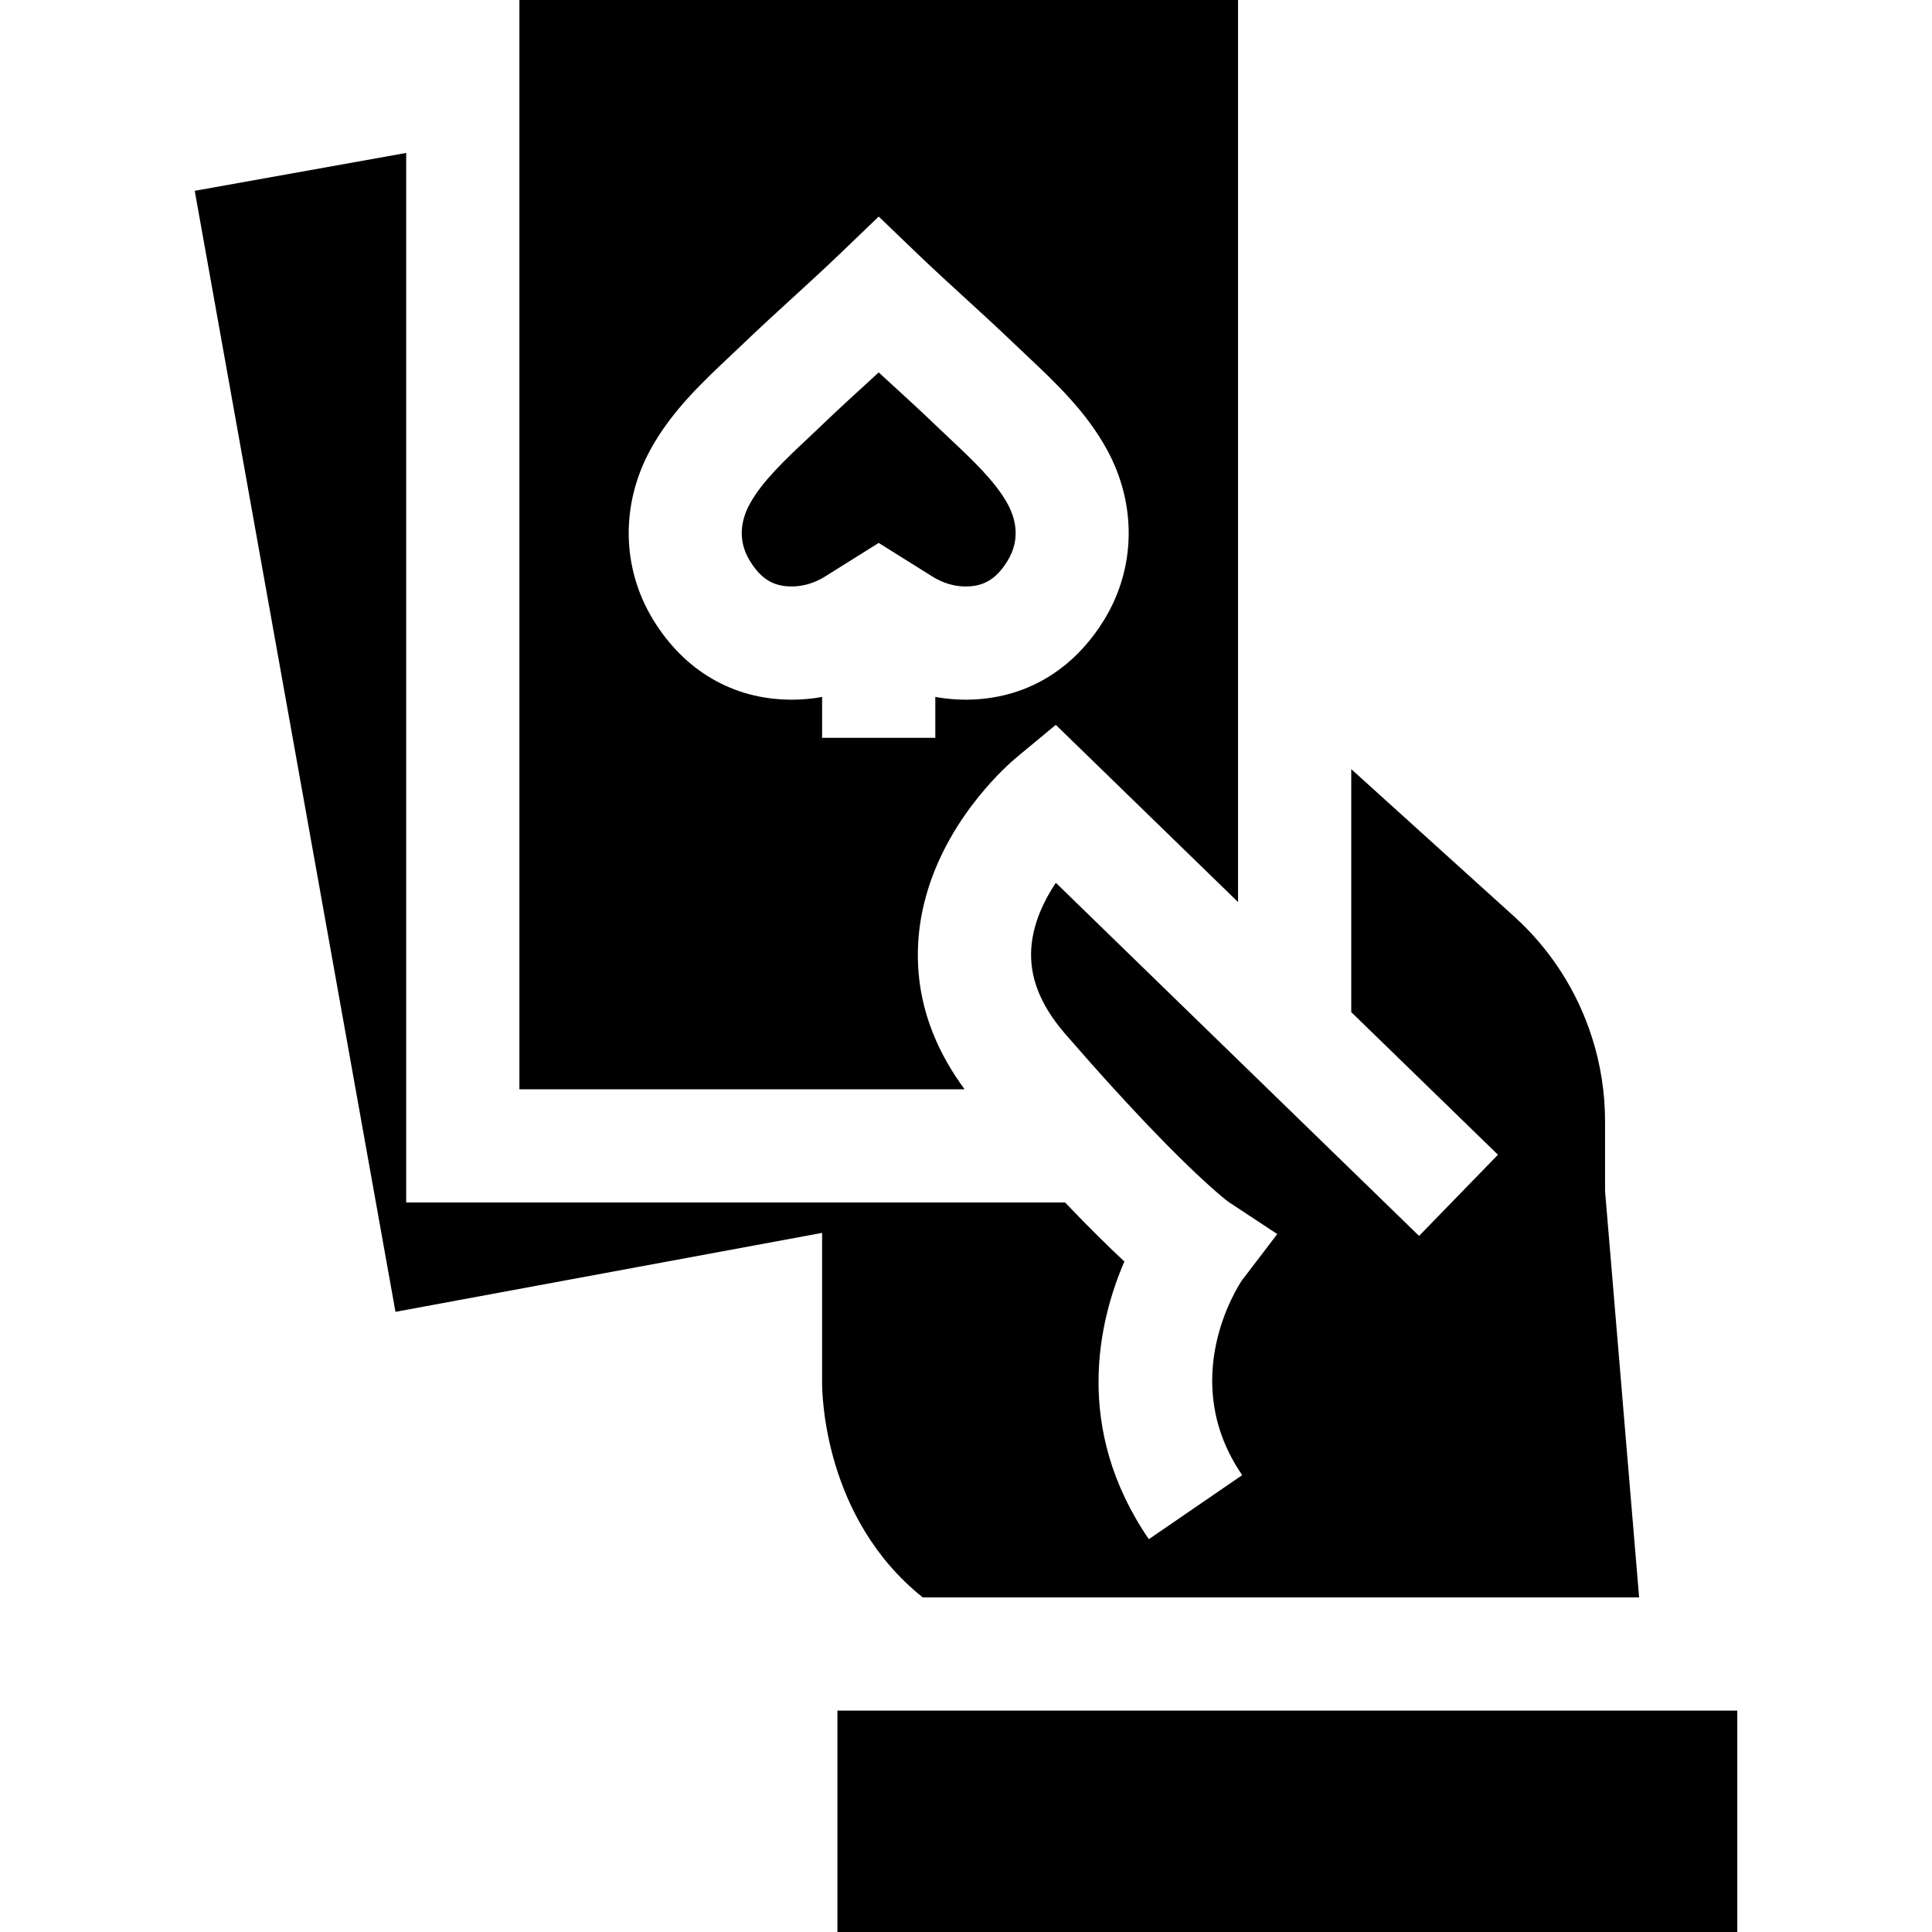 <?xml version="1.0" encoding="iso-8859-1"?>
<!-- Generator: Adobe Illustrator 19.0.0, SVG Export Plug-In . SVG Version: 6.00 Build 0)  -->
<svg xmlns="http://www.w3.org/2000/svg" xmlns:xlink="http://www.w3.org/1999/xlink" version="1.1" id="Layer_1" x="0px" y="0px" viewBox="0 0 512 512" style="enable-background:new 0 0 512 512;" xml:space="preserve">
<g>
	<g>
		<path d="M425.355,315.64v-18.51c0-7.54-1.17-14.96-3.4-22.01c0-0.01,0-0.02-0.01-0.03c-3.87-12.25-10.94-23.4-20.66-32.19    l-43.19-39.07v4.23v59.43v0.73l0.43,0.42l38.45,37.38l-17.6,18.11l-3.31,3.4l-17.97-17.47l-15-14.58l-15-14.58l-15-14.58    l-33.29-32.37c-3.12,4.67-5.99,10.62-6.49,17.14c-0.58,7.65,2.26,15.04,8.7,22.58c0.1,0.14,0.22,0.27,0.34,0.41    c4.75,5.47,9.06,10.31,12.97,14.59c2.26,2.47,4.37,4.76,6.35,6.86c0.5,0.53,0.99,1.05,1.46,1.55c0.48,0.5,0.95,1,1.41,1.48    c0.07,0.06,0.13,0.12,0.18,0.18c0.52,0.54,1.02,1.06,1.51,1.57c1.15,1.19,2.24,2.31,3.27,3.36l3.01,3.01    c3.39,3.34,6.07,5.84,8.09,7.65c0.69,0.63,1.3,1.17,1.84,1.63c0.96,0.84,1.69,1.44,2.19,1.84c0.06,0.05,0.11,0.09,0.15,0.12    c0.01,0.01,0.02,0.02,0.03,0.02c0.13,0.1,0.23,0.19,0.33,0.26c0.13,0.11,0.23,0.19,0.29,0.23l0.36,0.24l12.69,8.37l-9.38,12.3    c-1.19,1.77-17.14,26.46,0.09,51.59l-24.74,16.97c-20.15-29.4-13.24-57.95-6.48-73.59c-3.97-3.68-9.16-8.76-15.72-15.64h-174.61    V40.53l-56.04,10.04l53.2,297.08l113.06-20.92v39.44c-0.02,3.32,0.47,36.2,26.67,57.16h189.85L425.355,315.64z"/>
	</g>
</g>
<g>
	<g>
		<path d="M267.025,133.53c-3.24-5.92-9.35-11.67-15.25-17.22c-1.24-1.17-2.46-2.32-3.66-3.47c-4.14-3.98-8.42-7.89-12.55-11.67    c-0.9-0.81-1.8-1.64-2.7-2.47c-0.91,0.83-1.81,1.66-2.7,2.47c-4.14,3.78-8.41,7.69-12.55,11.67c-1.2,1.15-2.43,2.3-3.66,3.47    c-5.91,5.55-12.01,11.3-15.25,17.22c-1.99,3.63-3.6,9.2,0.01,15.09c2.89,4.73,6.17,6.77,10.96,6.8h0.11c3.06,0,6.14-0.92,8.9-2.66    l14.18-8.88l14.13,8.85c2.84,1.79,5.93,2.73,9.06,2.69c4.78-0.03,8.06-2.07,10.96-6.8    C270.625,142.73,269.005,137.16,267.025,133.53z"/>
	</g>
</g>
<g>
	<g>
		<path d="M137.645,0v288.67h95.22h22.76c-3.59-4.86-6.4-9.87-8.43-15c-3.21-8.1-4.47-16.52-3.77-25.18    c0.36-4.41,1.22-8.58,2.41-12.49v-0.01c6.21-20.38,21.55-33.61,23.59-35.3l10.37-8.6l48.3,46.96V0H137.645z M292.595,164.29    c-3.26,5.31-7.23,9.7-11.77,13.07c-7,5.2-15.36,7.99-24.54,8.06h-0.34c-2.72,0-5.42-0.24-8.08-0.73v10.84h-15h-11.49h-3.51v-5.8    v-5.04c-0.93,0.18-1.86,0.32-2.8,0.42c-1.75,0.21-3.51,0.31-5.28,0.31h-0.34c-15.14-0.11-28.04-7.62-36.32-21.13    c-8.41-13.74-8.69-30.62-0.74-45.16c0.44-0.8,0.89-1.59,1.37-2.36c2.49-4.1,5.41-7.79,8.48-11.2c3.66-4.05,7.53-7.69,11.16-11.11    c1.16-1.1,2.31-2.18,3.44-3.26c4.41-4.23,8.82-8.27,13.09-12.17c4.13-3.78,8.4-7.69,12.55-11.66l10.39-9.98l10.39,9.98    c4.14,3.97,8.42,7.88,12.55,11.66c4.27,3.9,8.68,7.94,13.09,12.17c1.12,1.08,2.28,2.16,3.44,3.26    c7.26,6.83,15.48,14.57,21.01,24.67C301.295,133.67,301.015,150.55,292.595,164.29z"/>
	</g>
</g>
<g>
	<g>
		<rect x="221.925" y="453.33" width="238.47" height="58.67"/>
	</g>
</g>
<g>
</g>
<g>
</g>
<g>
</g>
<g>
</g>
<g>
</g>
<g>
</g>
<g>
</g>
<g>
</g>
<g>
</g>
<g>
</g>
<g>
</g>
<g>
</g>
<g>
</g>
<g>
</g>
<g>
</g>
</svg>
